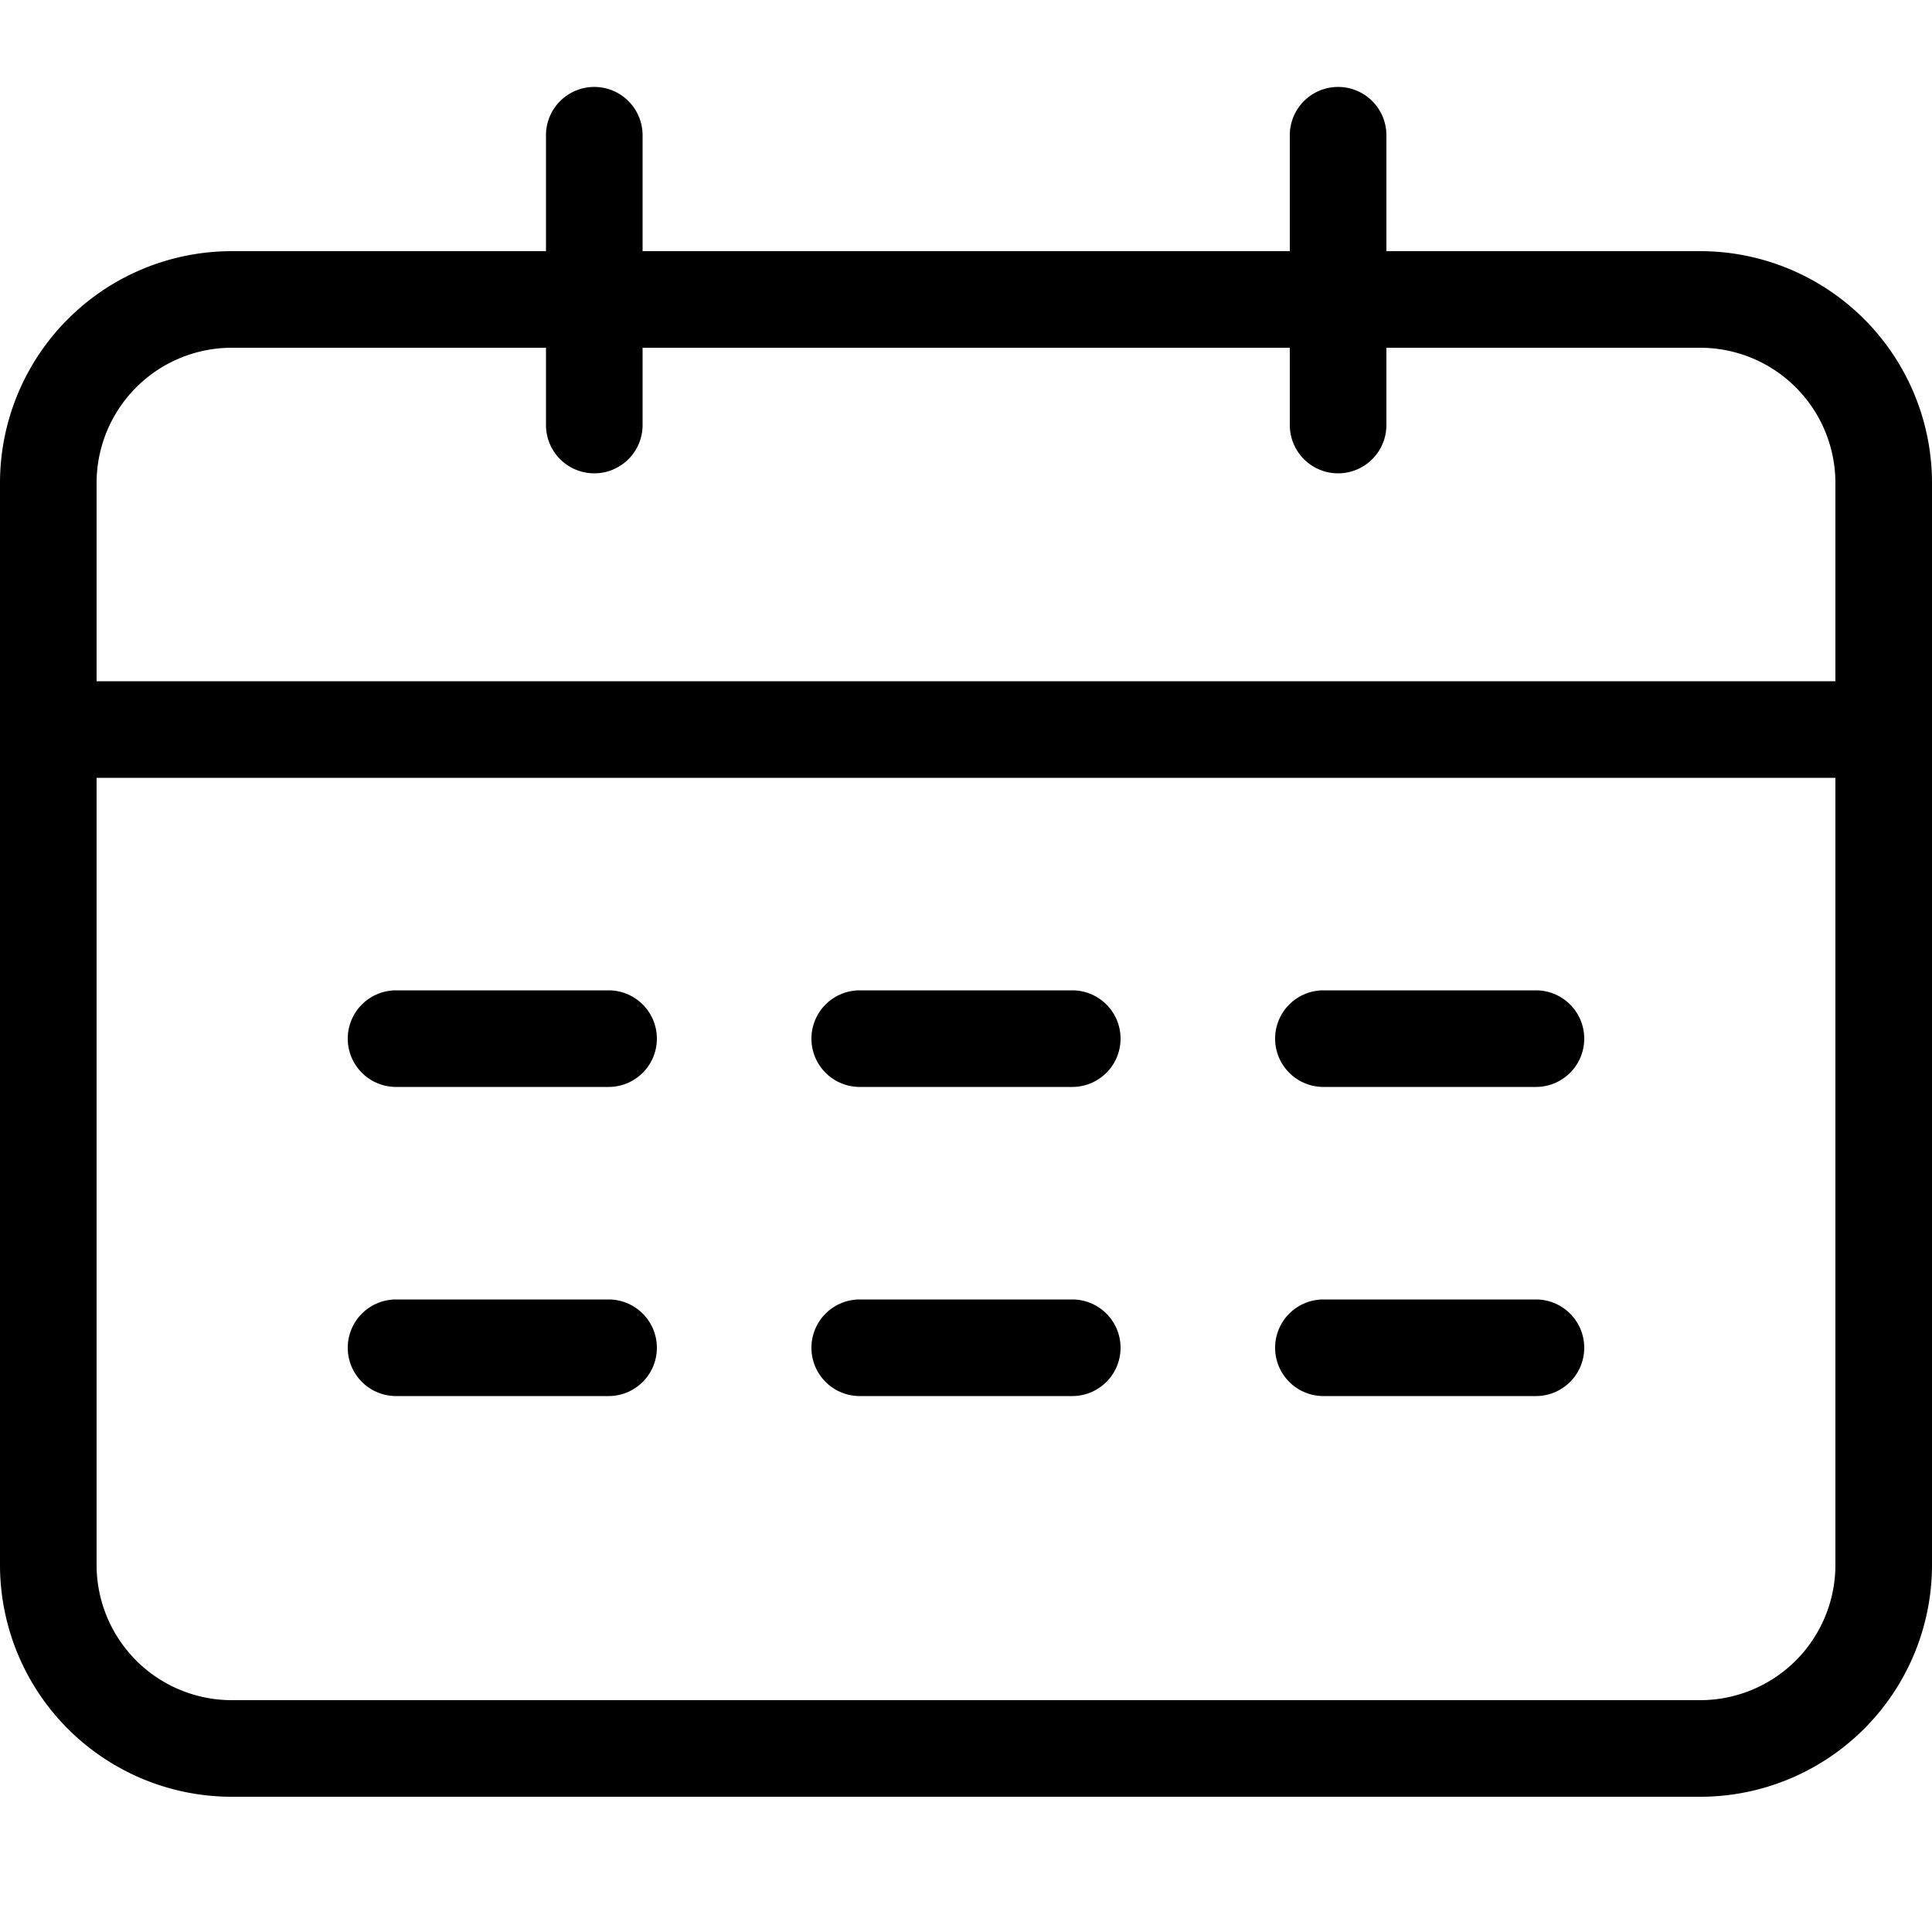 <svg class="icon" viewBox="0 0 1024 1024" xmlns="http://www.w3.org/2000/svg" width="200" height="200"><defs><style/></defs><path d="M901.12 133.12H734.822V71.68a25.6 25.6 0 0 0-51.2 0v61.44h-343.04V71.68a25.6 25.6 0 0 0-51.2 0v61.44H122.88A122.88 122.88 0 0 0 0 256v573.44a122.88 122.88 0 0 0 122.88 122.88h778.24A122.88 122.88 0 0 0 1024 829.44V256a122.88 122.88 0 0 0-122.88-122.88zm-778.24 51.2h166.502v40.96a25.6 25.6 0 0 0 51.2 0v-40.96h343.04v40.96a25.6 25.6 0 0 0 51.2 0v-40.96H901.12A71.68 71.68 0 0 1 972.8 256v105.062H51.2V256a71.68 71.68 0 0 1 71.68-71.68zm778.24 716.8H122.88a71.68 71.68 0 0 1-71.68-71.68V412.262h921.6V829.44a71.68 71.68 0 0 1-71.68 71.68z"/><path d="M322.56 524.902H209.92a25.6 25.6 0 0 0 0 51.2h112.64a25.6 25.6 0 0 0 0-51.2zm245.76 0H455.68a25.6 25.6 0 0 0 0 51.2h112.64a25.6 25.6 0 0 0 0-51.2zm245.76 0H701.44a25.6 25.6 0 0 0 0 51.2h112.64a25.6 25.6 0 0 0 0-51.2zm-491.52 163.84H209.92a25.6 25.6 0 0 0 0 51.2h112.64a25.6 25.6 0 0 0 0-51.2zm245.76 0H455.68a25.6 25.6 0 0 0 0 51.2h112.64a25.6 25.6 0 0 0 0-51.2zm245.76 0H701.44a25.6 25.6 0 0 0 0 51.2h112.64a25.6 25.6 0 0 0 0-51.2z"/></svg>
